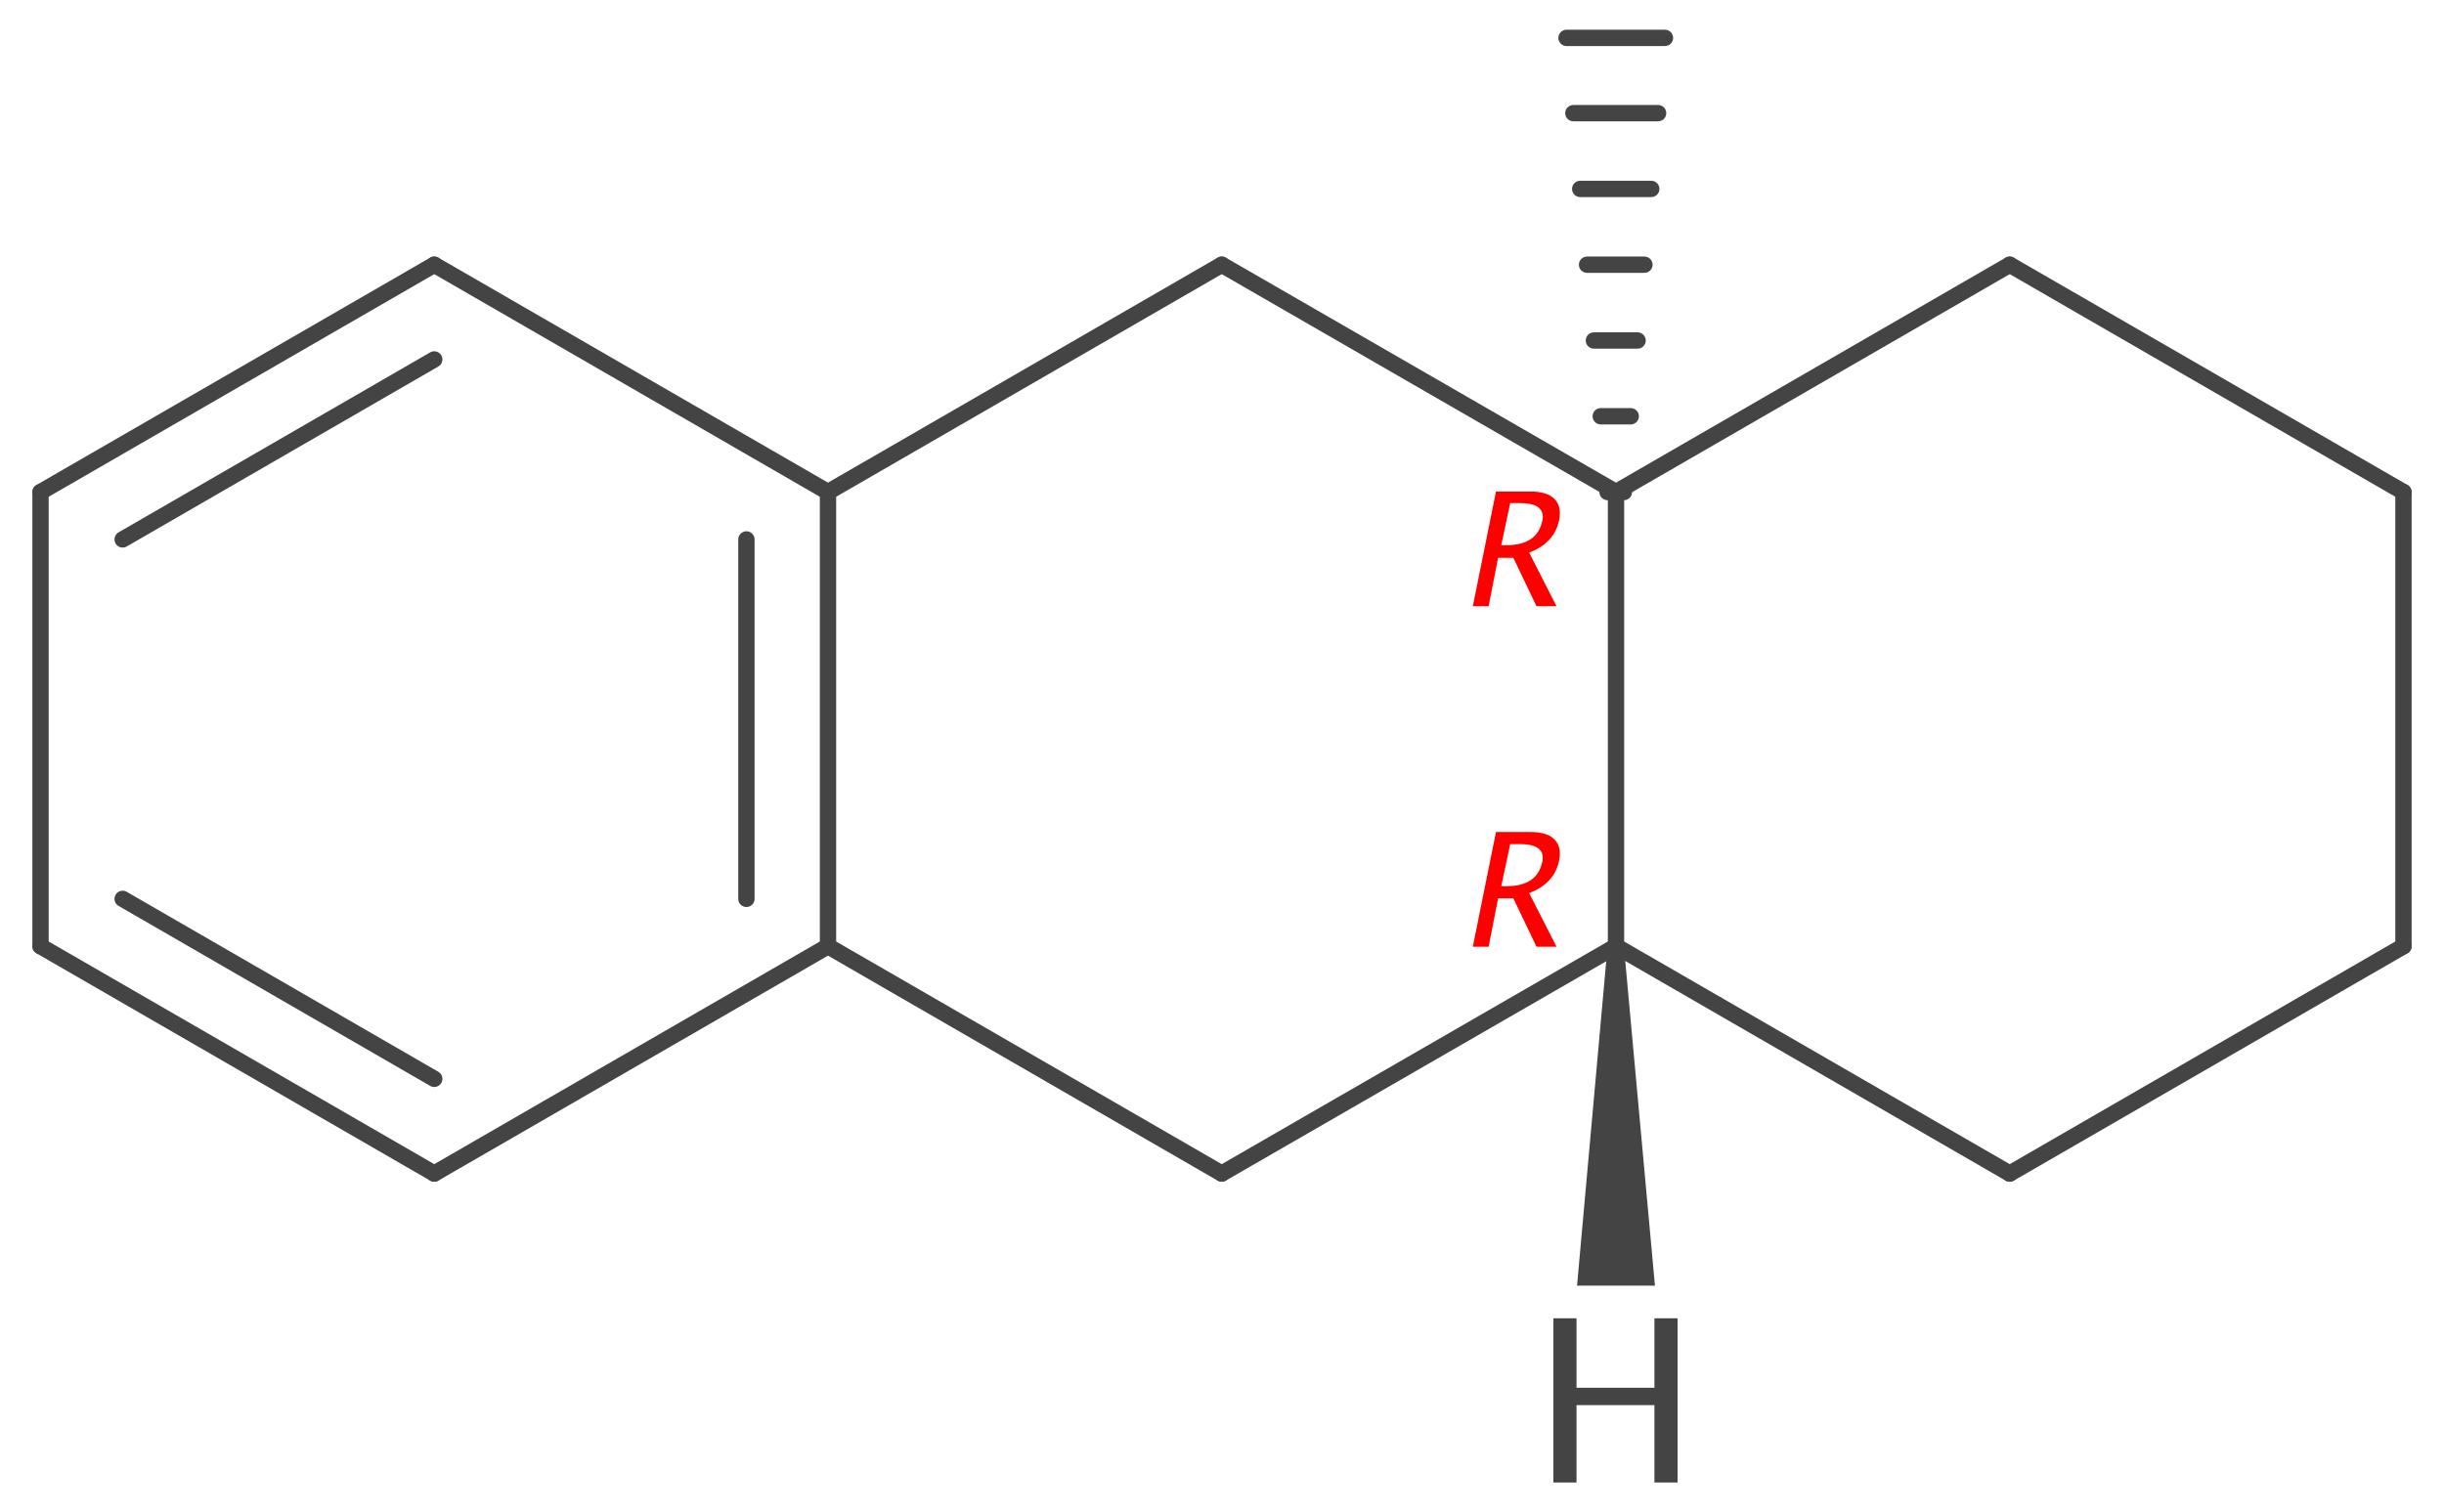 <?xml version='1.0' encoding='UTF-8'?>
<!DOCTYPE svg PUBLIC "-//W3C//DTD SVG 1.1//EN" "http://www.w3.org/Graphics/SVG/1.1/DTD/svg11.dtd">
<svg version='1.2' xmlns='http://www.w3.org/2000/svg' xmlns:xlink='http://www.w3.org/1999/xlink' width='46.43mm' height='28.73mm' viewBox='0 0 46.43 28.73'>
  <desc>Generated by the Chemistry Development Kit (http://github.com/cdk)</desc>
  <g stroke-linecap='round' stroke-linejoin='round' stroke='#444444' stroke-width='.31' fill='#444444'>
    <rect x='.0' y='.0' width='47.0' height='29.0' fill='#FFFFFF' stroke='none'/>
    <g id='mol1' class='mol'>
      <line id='mol1bnd1' class='bond' x1='23.21' y1='5.03' x2='30.7' y2='9.35'/>
      <line id='mol1bnd2' class='bond' x1='23.21' y1='5.03' x2='15.73' y2='9.35'/>
      <line id='mol1bnd3' class='bond' x1='23.21' y1='22.3' x2='15.73' y2='17.98'/>
      <line id='mol1bnd4' class='bond' x1='23.21' y1='22.3' x2='30.7' y2='17.98'/>
      <g id='mol1bnd5' class='bond'>
        <line x1='15.73' y1='17.98' x2='15.73' y2='9.35'/>
        <line x1='14.18' y1='17.08' x2='14.18' y2='10.25'/>
      </g>
      <line id='mol1bnd6' class='bond' x1='15.73' y1='17.98' x2='8.25' y2='22.3'/>
      <line id='mol1bnd7' class='bond' x1='30.7' y1='9.35' x2='30.7' y2='17.98'/>
      <line id='mol1bnd8' class='bond' x1='30.7' y1='9.35' x2='38.18' y2='5.03'/>
      <g id='mol1bnd9' class='bond'>
        <line x1='30.54' y1='9.35' x2='30.85' y2='9.35'/>
        <line x1='30.41' y1='7.91' x2='30.98' y2='7.91'/>
        <line x1='30.28' y1='6.47' x2='31.11' y2='6.47'/>
        <line x1='30.15' y1='5.03' x2='31.24' y2='5.03'/>
        <line x1='30.02' y1='3.59' x2='31.37' y2='3.59'/>
        <line x1='29.89' y1='2.15' x2='31.5' y2='2.15'/>
        <line x1='29.76' y1='.72' x2='31.63' y2='.72'/>
      </g>
      <line id='mol1bnd10' class='bond' x1='30.7' y1='17.98' x2='38.18' y2='22.3'/>
      <line id='mol1bnd11' class='bond' x1='15.73' y1='9.35' x2='8.25' y2='5.03'/>
      <g id='mol1bnd12' class='bond'>
        <line x1='.77' y1='17.98' x2='8.25' y2='22.3'/>
        <line x1='2.33' y1='17.08' x2='8.25' y2='20.5'/>
      </g>
      <g id='mol1bnd13' class='bond'>
        <line x1='8.25' y1='5.03' x2='.77' y2='9.35'/>
        <line x1='8.25' y1='6.83' x2='2.33' y2='10.25'/>
      </g>
      <line id='mol1bnd14' class='bond' x1='38.18' y1='22.3' x2='45.66' y2='17.98'/>
      <line id='mol1bnd15' class='bond' x1='38.18' y1='5.03' x2='45.66' y2='9.35'/>
      <line id='mol1bnd16' class='bond' x1='.77' y1='9.35' x2='.77' y2='17.98'/>
      <line id='mol1bnd17' class='bond' x1='45.66' y1='17.98' x2='45.66' y2='9.35'/>
      <path id='mol1bnd18' class='bond' d='M30.85 17.98h-.31l-.58 6.45h.74h.74z' stroke='none'/>
      <path id='mol1atm16' class='atom' d='M29.51 28.17v-3.12h.44v1.32h1.48v-1.32h.44v3.12h-.44v-1.47h-1.48v1.47z' stroke='none'/>
      <path d='M27.98 17.99l.44 -2.18h.66q.31 .0 .45 .14q.14 .14 .09 .4q-.09 .44 -.57 .62l.52 1.02h-.38l-.44 -.92h-.29l-.18 .92zM28.52 16.84h.1q.58 .0 .68 -.46q.07 -.34 -.42 -.34h-.19z' stroke='none' fill='#FF0000'/>
      <path d='M27.98 11.52l.44 -2.18h.66q.31 .0 .45 .14q.14 .14 .09 .4q-.09 .44 -.57 .62l.52 1.02h-.38l-.44 -.92h-.29l-.18 .92zM28.52 10.36h.1q.58 .0 .68 -.46q.07 -.34 -.42 -.34h-.19z' stroke='none' fill='#FF0000'/>
    </g>
  </g>
</svg>

